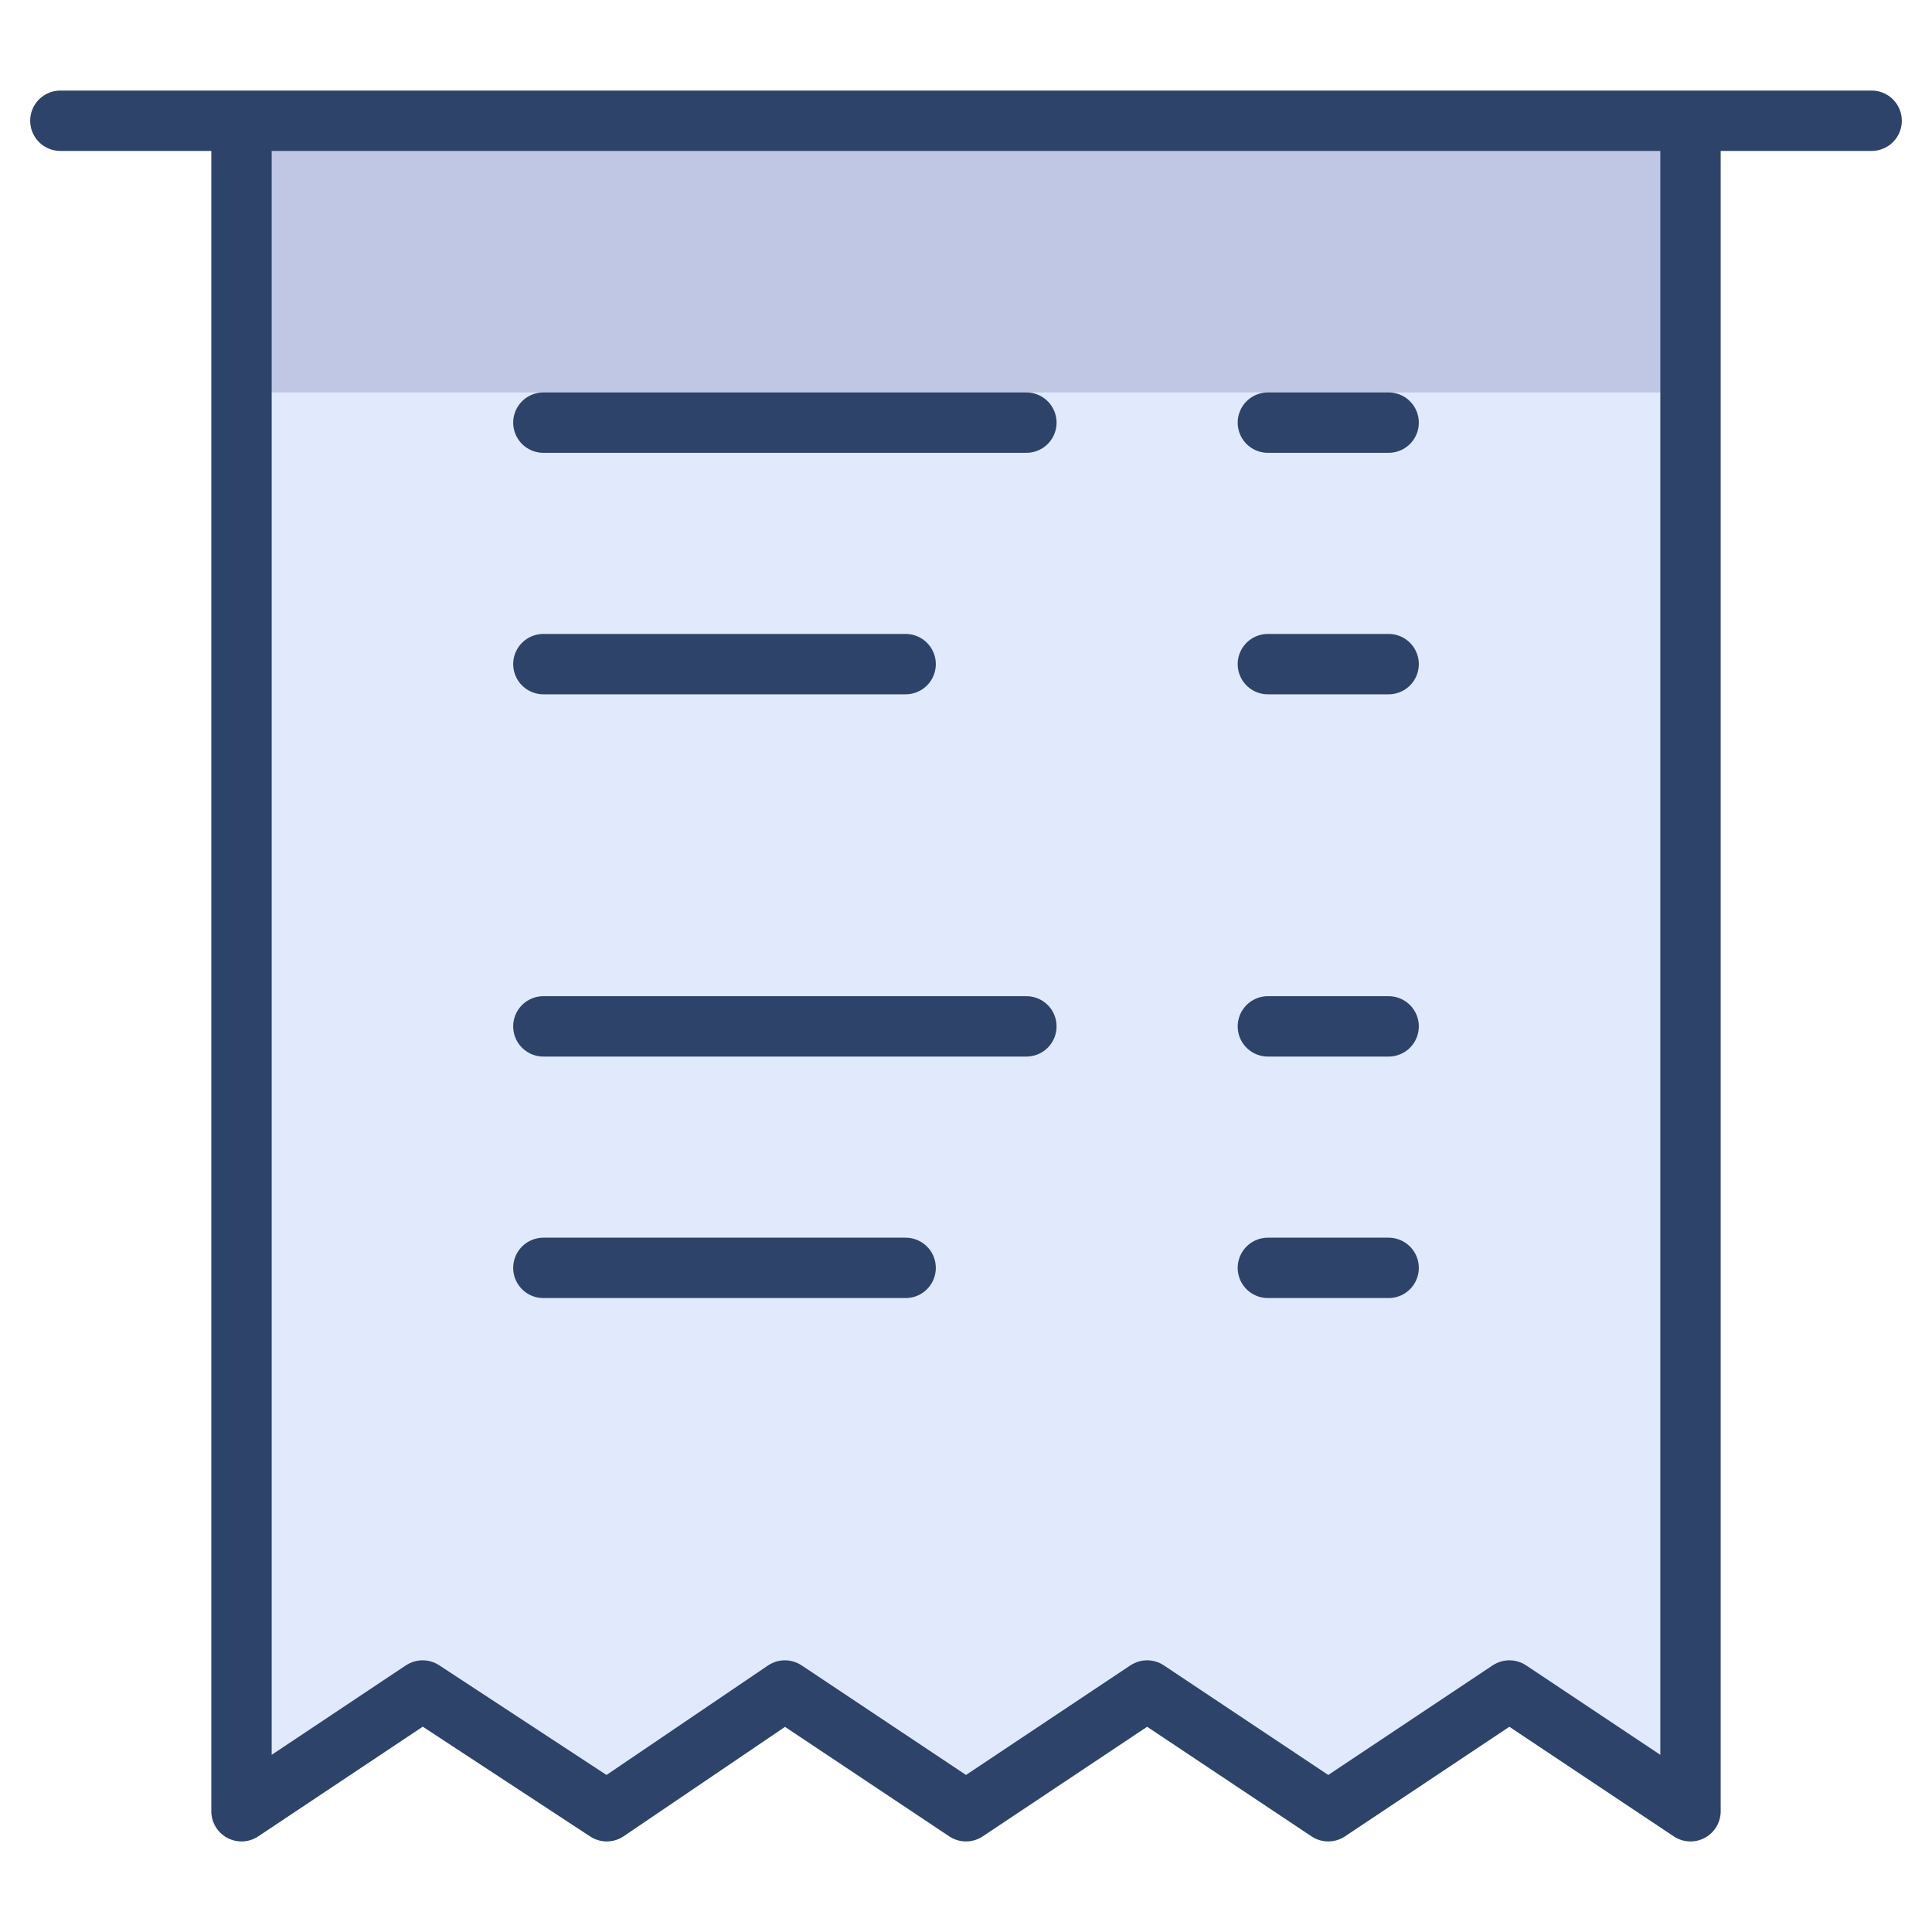 <svg xmlns="http://www.w3.org/2000/svg" viewBox="0 0 64 64" aria-labelledby="title" aria-describedby="desc"><path data-name="layer1" fill="#e0eafc" d="M20.1 60L14 56l-6 4V4h48v56l-6-4-6 4-6-4-6 4-6-4-5.9 4"/><path data-name="opacity" fill="#000064" opacity=".15" d="M8 4h48v9H8z"/><path data-name="stroke" fill="none" stroke="#2e4369" stroke-linecap="round" stroke-linejoin="round" stroke-width="2" d="M18 14h16M18 34h16M18 22h12M18 42h12m12-28h4m-4 20h4m-4-12h4m-4 20h4M20.1 60l5.9-4 6 4 6-4 6 4 6-4 6 4V4M20.1 60L14 56l-6 4V4m36 56zm-12 0zm-11.9 0zM2 4h60"/></svg>